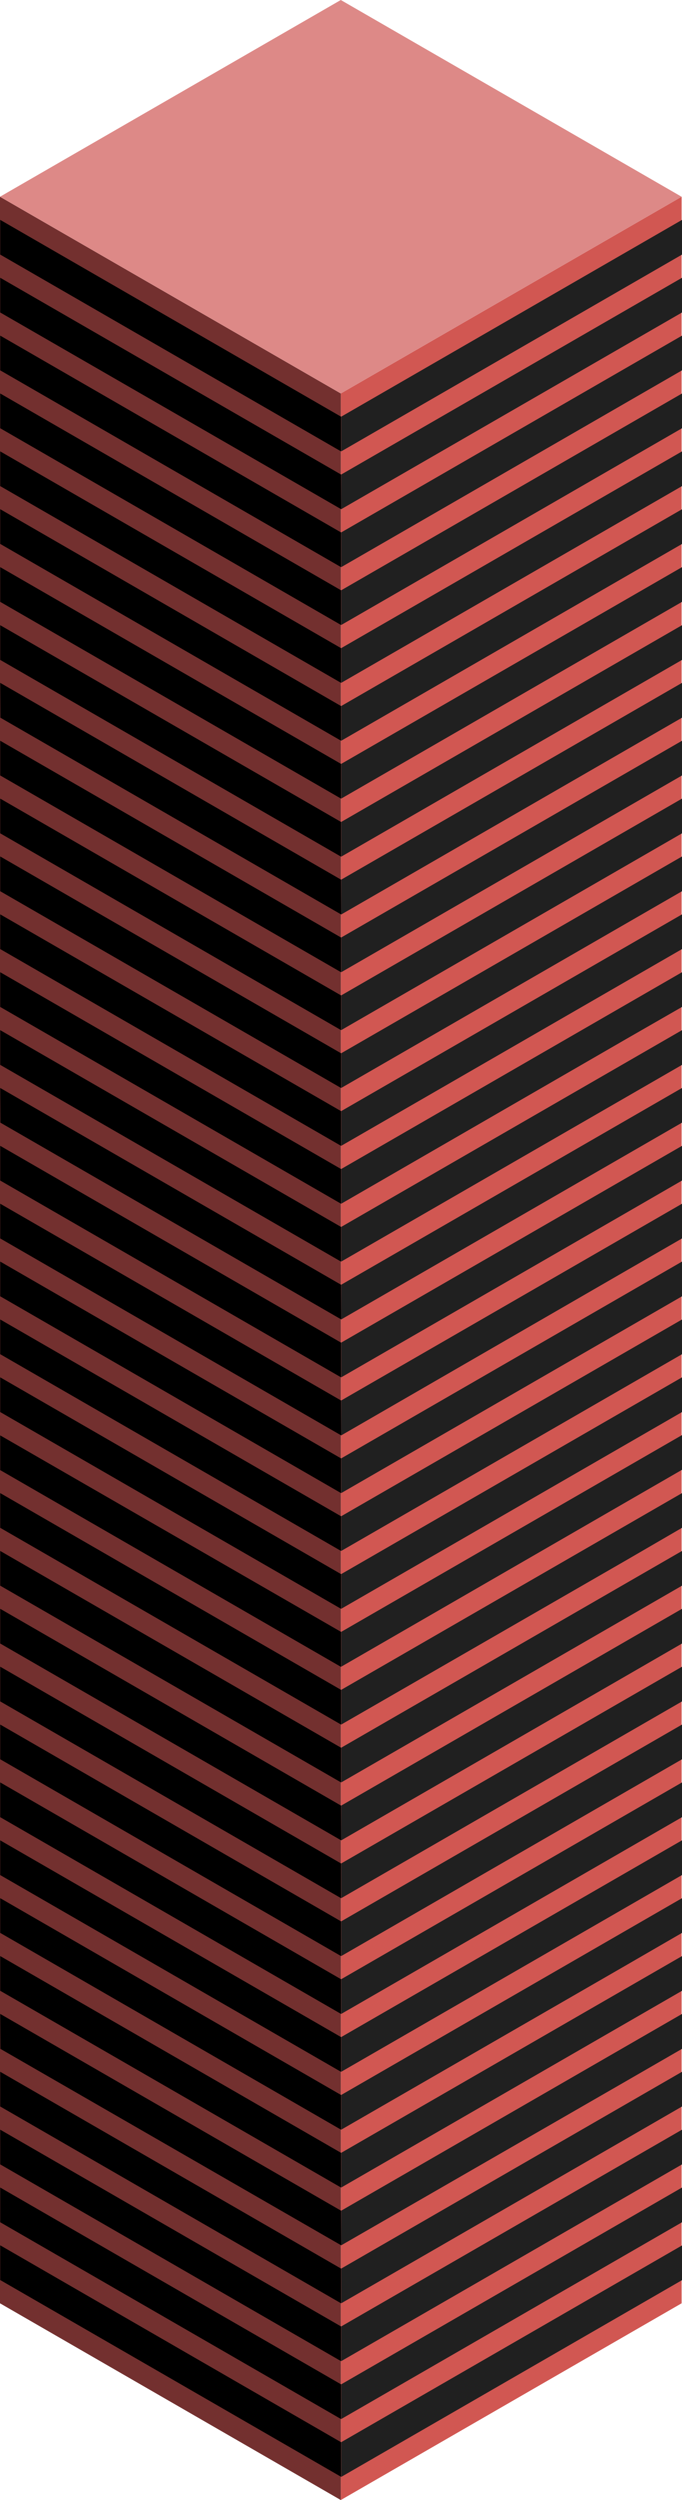 <svg id="Layer_1" data-name="Layer 1" xmlns="http://www.w3.org/2000/svg" viewBox="0 0 170.1 623.53"><defs><style>.exterior-R-prim{fill:#d15752;}.exterior-L-prim{fill:#73302f;}.window-R-prim{fill:#202020;}.top-prim{fill:#dd8987;}</style></defs><title>Artboard 4</title><g id="Group"><path id="body-R2" class="exterior-R-prim" d="M85,98.14V623.53l85-49.07V49.07Z"/><path id="body-L1" class="exterior-L-prim" d="M85,98.14V623.53L0,574.46V49.07Z"/><g id="Group-2" data-name="Group"><path id="windows-R3" class="window-R-prim" d="M85.1,277.12l85-49.07v8.66l-85,49.07Z"/><path id="windows-L2" d="M85.06,277.12l-85-49.07,0,8.66,85,49.07Z"/></g><g id="Group-3" data-name="Group"><path id="windows-R3-2" data-name="windows-R3" class="window-R-prim" d="M85.1,262.69l85-49.08v8.67l-85,49.07Z"/><path id="windows-L2-2" data-name="windows-L2" d="M85.06,262.69l-85-49.08,0,8.67,85,49.07Z"/></g><g id="Group-4" data-name="Group"><path id="windows-R3-3" data-name="windows-R3" class="window-R-prim" d="M85.1,248.26l85-49.08v8.66l-85,49.08Z"/><path id="windows-L2-3" data-name="windows-L2" d="M85.06,248.26l-85-49.08,0,8.66,85,49.08Z"/></g><g id="Group-5" data-name="Group"><path id="windows-R3-4" data-name="windows-R3" class="window-R-prim" d="M85.1,233.82l85-49.07v8.66l-85,49.07Z"/><path id="windows-L2-4" data-name="windows-L2" d="M85.06,233.82l-85-49.07,0,8.66,85,49.07Z"/></g><g id="Group-6" data-name="Group"><path id="windows-R3-5" data-name="windows-R3" class="window-R-prim" d="M85.1,219.39l85-49.08V179l-85,49.08Z"/><path id="windows-L2-5" data-name="windows-L2" d="M85.06,219.39l-85-49.08L.1,179l85,49.08Z"/></g><g id="Group-7" data-name="Group"><path id="windows-R3-6" data-name="windows-R3" class="window-R-prim" d="M85.1,205l85-49.07v8.66l-85,49.07Z"/><path id="windows-L2-6" data-name="windows-L2" d="M85.06,205l-85-49.07,0,8.66,85,49.07Z"/></g><g id="Group-8" data-name="Group"><path id="windows-R3-7" data-name="windows-R3" class="window-R-prim" d="M85.1,190.52l85-49.07v8.66l-85,49.07Z"/><path id="windows-L2-7" data-name="windows-L2" d="M85.06,190.52l-85-49.07,0,8.66,85,49.07Z"/></g><g id="Group-9" data-name="Group"><path id="windows-R3-8" data-name="windows-R3" class="window-R-prim" d="M85.1,176.09l85-49.08v8.66l-85,49.08Z"/><path id="windows-L2-8" data-name="windows-L2" d="M85.06,176.09.06,127l0,8.66,85,49.08Z"/></g><g id="Group-10" data-name="Group"><path id="windows-R3-9" data-name="windows-R3" class="window-R-prim" d="M85.1,161.65l85-49.07v8.66l-85,49.07Z"/><path id="windows-L2-9" data-name="windows-L2" d="M85.06,161.65l-85-49.07,0,8.66,85,49.07Z"/></g><g id="Group-11" data-name="Group"><path id="windows-R3-10" data-name="windows-R3" class="window-R-prim" d="M85.1,147.22l85-49.08v8.67l-85,49.07Z"/><path id="windows-L2-10" data-name="windows-L2" d="M85.06,147.22.06,98.14l0,8.67,85,49.07Z"/></g><g id="Group-12" data-name="Group"><path id="windows-R3-11" data-name="windows-R3" class="window-R-prim" d="M85.1,132.79l85-49.08v8.66l-85,49.08Z"/><path id="windows-L2-11" data-name="windows-L2" d="M85.06,132.79.06,83.71l0,8.66,85,49.08Z"/></g><g id="Group-13" data-name="Group"><path id="windows-R3-12" data-name="windows-R3" class="window-R-prim" d="M85.1,118.35l85-49.07v8.66L85.1,127Z"/><path id="windows-L2-12" data-name="windows-L2" d="M85.06,118.35.06,69.28l0,8.66L85.1,127Z"/></g><g id="Group-14" data-name="Group"><path id="windows-R3-13" data-name="windows-R3" class="window-R-prim" d="M85.1,103.92l85-49.08V63.5l-85,49.08Z"/><path id="windows-L2-13" data-name="windows-L2" d="M85.06,103.92.06,54.84l0,8.66,85,49.08Z"/></g><g id="Group-15" data-name="Group"><path id="windows-R3-14" data-name="windows-R3" class="window-R-prim" d="M85.1,306l85-49.07v8.66l-13.68,7.9L85.1,314.65Z"/><path id="windows-L2-14" data-name="windows-L2" d="M85.06,306l-85-49.07,0,8.66,85,49.07Z"/></g><g id="Group-16" data-name="Group"><path id="windows-R3-15" data-name="windows-R3" class="window-R-prim" d="M85.1,334.86l85-49.08v8.66l-13.68,7.91L85.1,343.52Z"/><path id="windows-L2-15" data-name="windows-L2" d="M85.06,334.86l-85-49.08,0,8.66,85,49.08Z"/></g><g id="Group-17" data-name="Group"><path id="windows-R3-16" data-name="windows-R3" class="window-R-prim" d="M85.1,363.73l85-49.08v8.66l-13.68,7.9L85.1,372.39Z"/><path id="windows-L2-16" data-name="windows-L2" d="M85.06,363.73l-85-49.08,0,8.66,85,49.08Z"/></g><g id="Group-18" data-name="Group"><path id="windows-R3-17" data-name="windows-R3" class="window-R-prim" d="M85.1,392.59l85-49.07v8.66l-13.68,7.9L85.1,401.25Z"/><path id="windows-L2-17" data-name="windows-L2" d="M85.06,392.59l-85-49.07,0,8.66,85,49.07Z"/></g><g id="Group-19" data-name="Group"><path id="windows-R3-18" data-name="windows-R3" class="window-R-prim" d="M85.1,421.46l85-49.07v8.66L156.42,389,85.1,430.12Z"/><path id="windows-L2-18" data-name="windows-L2" d="M85.06,421.46l-85-49.07,0,8.66,85,49.07Z"/></g><g id="Group-20" data-name="Group"><path id="windows-R3-19" data-name="windows-R3" class="window-R-prim" d="M85.1,450.33l85-49.08v8.66l-13.68,7.91L85.1,459Z"/><path id="windows-L2-19" data-name="windows-L2" d="M85.06,450.33l-85-49.08,0,8.66L85.1,459Z"/></g><g id="Group-21" data-name="Group"><path id="windows-R3-20" data-name="windows-R3" class="window-R-prim" d="M85.1,479.2l85-49.08v8.66l-13.68,7.9L85.1,487.86Z"/><path id="windows-L2-20" data-name="windows-L2" d="M85.06,479.2l-85-49.08,0,8.66,85,49.08Z"/></g><g id="Group-22" data-name="Group"><path id="windows-R3-21" data-name="windows-R3" class="window-R-prim" d="M85.1,508.06l85-49.07v8.66l-13.68,7.9L85.1,516.72Z"/><path id="windows-L2-21" data-name="windows-L2" d="M85.06,508.06.06,459l0,8.66,85,49.07Z"/></g><g id="Group-23" data-name="Group"><path id="windows-R3-22" data-name="windows-R3" class="window-R-prim" d="M85.1,536.93l85-49.07v8.66l-13.68,7.9L85.1,545.59Z"/><path id="windows-L2-22" data-name="windows-L2" d="M85.06,536.93l-85-49.07,0,8.66,85,49.07Z"/></g><g id="Group-24" data-name="Group"><path id="windows-R3-23" data-name="windows-R3" class="window-R-prim" d="M85.1,565.8l85-49.08v8.66l-13.68,7.91L85.1,574.46Z"/><path id="windows-L2-23" data-name="windows-L2" d="M85.06,565.8l-85-49.08,0,8.66,85,49.08Z"/></g><g id="Group-25" data-name="Group"><path id="windows-R3-24" data-name="windows-R3" class="window-R-prim" d="M85.1,594.67l85-49.08v8.66l-13.68,7.9L85.1,603.33Z"/><path id="windows-L2-24" data-name="windows-L2" d="M85.06,594.67l-85-49.08,0,8.66,85,49.08Z"/></g><g id="Group-26" data-name="Group"><path id="windows-R3-25" data-name="windows-R3" class="window-R-prim" d="M85.1,291.56l85-49.08v8.66L156.42,259,85.1,300.22Z"/><path id="windows-L2-25" data-name="windows-L2" d="M85.06,291.56l-85-49.08,0,8.66,85,49.08Z"/></g><g id="Group-27" data-name="Group"><path id="windows-R3-26" data-name="windows-R3" class="window-R-prim" d="M85.1,320.42l85-49.07V280l-13.68,7.9L85.1,329.08Z"/><path id="windows-L2-26" data-name="windows-L2" d="M85.06,320.42l-85-49.07L.1,280l85,49.07Z"/></g><g id="Group-28" data-name="Group"><path id="windows-R3-27" data-name="windows-R3" class="window-R-prim" d="M85.1,349.29l85-49.07v8.66l-13.68,7.9L85.1,358Z"/><path id="windows-L2-27" data-name="windows-L2" d="M85.06,349.29l-85-49.07,0,8.66L85.1,358Z"/></g><g id="Group-29" data-name="Group"><path id="windows-R3-28" data-name="windows-R3" class="window-R-prim" d="M85.1,378.16l85-49.07v8.66l-13.68,7.9L85.1,386.82Z"/><path id="windows-L2-28" data-name="windows-L2" d="M85.06,378.16l-85-49.07,0,8.66,85,49.07Z"/></g><g id="Group-30" data-name="Group"><path id="windows-R3-29" data-name="windows-R3" class="window-R-prim" d="M85.1,407l85-49.08v8.66l-13.68,7.9L85.1,415.69Z"/><path id="windows-L2-29" data-name="windows-L2" d="M85.06,407,.06,358l0,8.66,85,49.08Z"/></g><g id="Group-31" data-name="Group"><path id="windows-R3-30" data-name="windows-R3" class="window-R-prim" d="M85.1,435.89l85-49.07v8.66l-13.68,7.9L85.1,444.55Z"/><path id="windows-L2-30" data-name="windows-L2" d="M85.06,435.89l-85-49.07,0,8.66,85,49.07Z"/></g><g id="Group-32" data-name="Group"><path id="windows-R3-31" data-name="windows-R3" class="window-R-prim" d="M85.1,464.76l85-49.07v8.66l-13.68,7.9L85.1,473.42Z"/><path id="windows-L2-31" data-name="windows-L2" d="M85.06,464.76l-85-49.07,0,8.66,85,49.07Z"/></g><g id="Group-33" data-name="Group"><path id="windows-R3-32" data-name="windows-R3" class="window-R-prim" d="M85.1,493.63l85-49.08v8.67l-13.68,7.9L85.1,502.29Z"/><path id="windows-L2-32" data-name="windows-L2" d="M85.06,493.63l-85-49.08,0,8.67,85,49.07Z"/></g><g id="Group-34" data-name="Group"><path id="windows-R3-33" data-name="windows-R3" class="window-R-prim" d="M85.1,522.5l85-49.08v8.66L156.42,490,85.1,531.16Z"/><path id="windows-L2-33" data-name="windows-L2" d="M85.06,522.5l-85-49.08,0,8.66,85,49.08Z"/></g><g id="Group-35" data-name="Group"><path id="windows-R3-34" data-name="windows-R3" class="window-R-prim" d="M85.1,551.36l85-49.07V511l-13.68,7.9L85.1,560Z"/><path id="windows-L2-34" data-name="windows-L2" d="M85.06,551.36l-85-49.07L.1,511,85.1,560Z"/></g><g id="Group-36" data-name="Group"><path id="windows-R3-35" data-name="windows-R3" class="window-R-prim" d="M85.1,580.23l85-49.07v8.66l-13.68,7.9L85.1,588.89Z"/><path id="windows-L2-35" data-name="windows-L2" d="M85.06,580.23l-85-49.07,0,8.66,85,49.07Z"/></g><g id="Group-37" data-name="Group"><path id="windows-R3-36" data-name="windows-R3" class="window-R-prim" d="M85.1,609.1l85-49.07v8.66l-13.68,7.9L85.1,617.76Z"/><path id="windows-L2-36" data-name="windows-L2" d="M85.06,609.1.06,560l0,8.66,85,49.07Z"/></g><path id="anchor-01_525.38" class="top-prim" d="M85,98.14l85-49.07L85,0,0,49.07Z"/></g></svg>